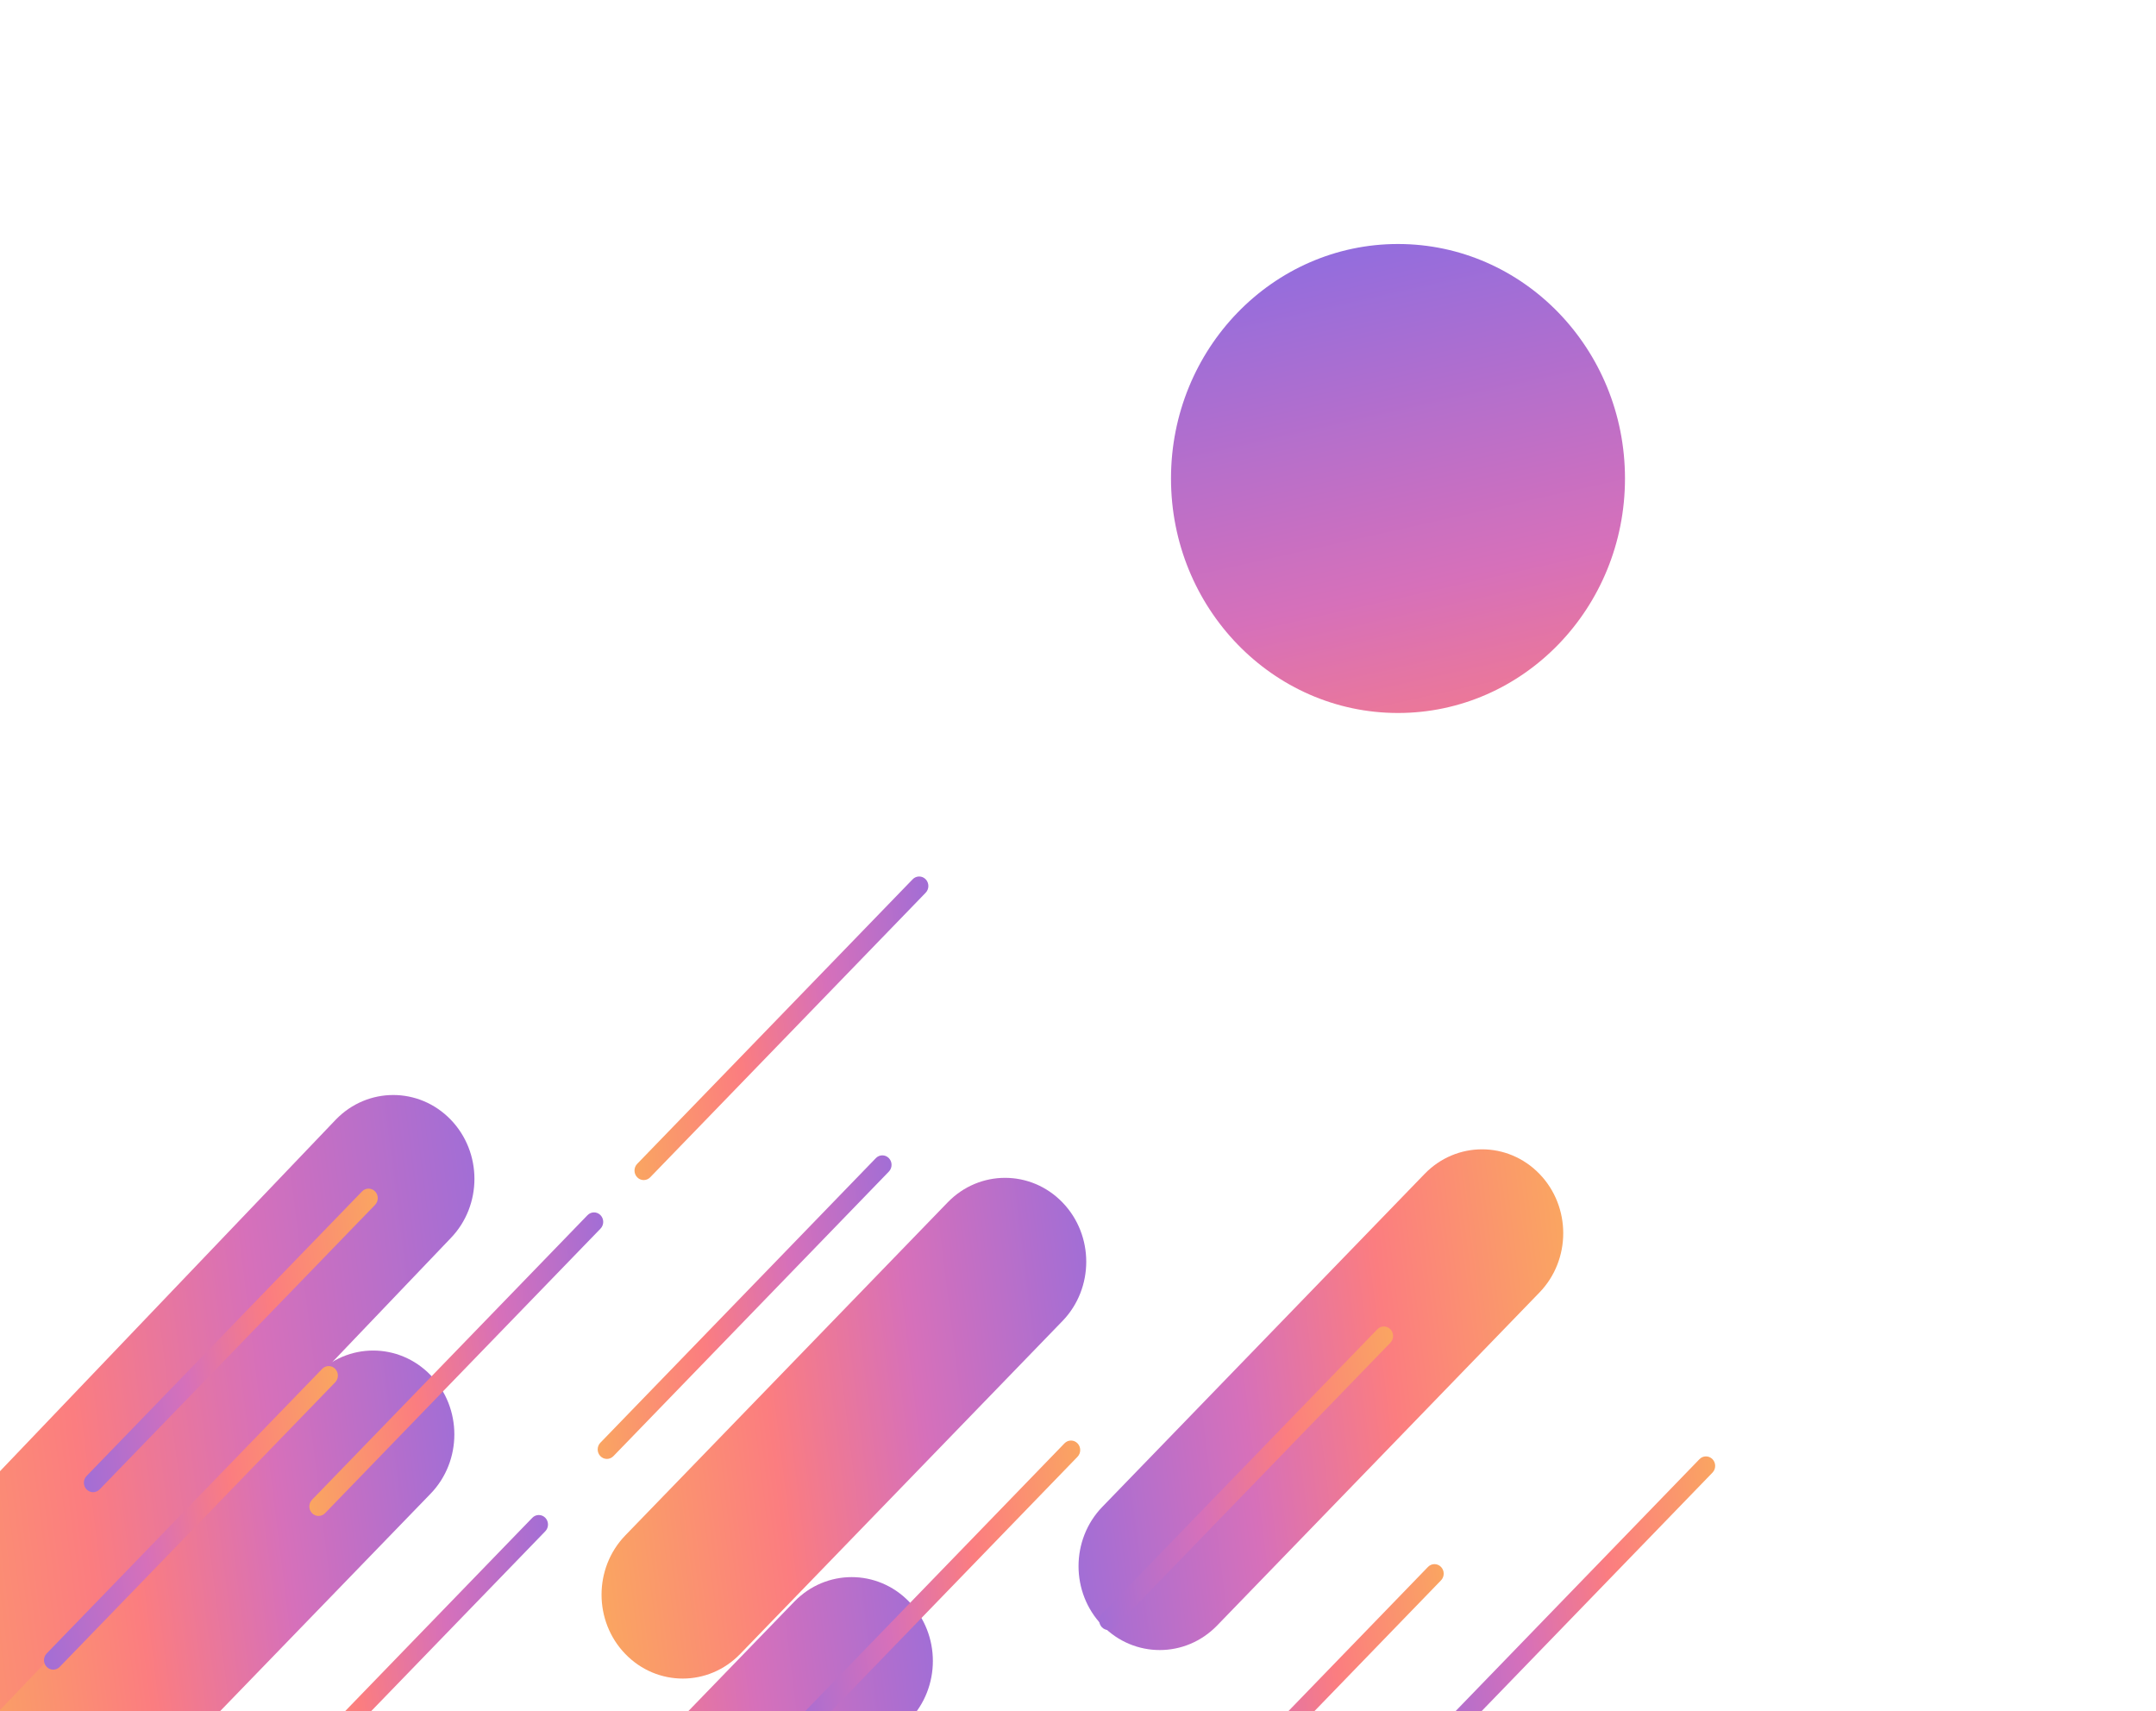 <?xml version="1.0" encoding="utf-8"?>
<!-- Generator: Adobe Illustrator 16.0.0, SVG Export Plug-In . SVG Version: 6.00 Build 0)  -->
<!DOCTYPE svg PUBLIC "-//W3C//DTD SVG 1.1//EN" "http://www.w3.org/Graphics/SVG/1.1/DTD/svg11.dtd">
<svg version="1.1" id="Layer_1" xmlns="http://www.w3.org/2000/svg" xmlns:xlink="http://www.w3.org/1999/xlink" x="0px" y="0px"
	 width="743.27px" height="589.917px" viewBox="0 0 743.27 589.917" enable-background="new 0 0 743.27 589.917"
	 xml:space="preserve">
<g>
	<defs>
		<rect id="SVGID_1_" width="1015.192" height="589.917"/>
	</defs>
	<clipPath id="SVGID_2_">
		<use xlink:href="#SVGID_1_"  overflow="visible"/>
	</clipPath>
	<g clip-path="url(#SVGID_2_)">
		<g>
			<g>
				<linearGradient id="SVGID_3_" gradientUnits="userSpaceOnUse" x1="439.898" y1="-22.48" x2="592.607" y2="658.17">
					<stop  offset="0.099" style="stop-color:#7B6CEA"/>
					<stop  offset="0.329" style="stop-color:#D670BA"/>
					<stop  offset="0.438" style="stop-color:#FB7D80"/>
					<stop  offset="0.723" style="stop-color:#F9D040"/>
				</linearGradient>
				<ellipse fill="url(#SVGID_3_)" cx="481.951" cy="164.958" rx="78.254" ry="80.84"/>
				<g>
					
						<linearGradient id="SVGID_4_" gradientUnits="userSpaceOnUse" x1="381.51" y1="130.36" x2="88.019" y2="506.581" gradientTransform="matrix(0.707 0.707 -0.707 0.707 78.488 167.358)">
						<stop  offset="0.099" style="stop-color:#7B6CEA"/>
						<stop  offset="0.329" style="stop-color:#D670BA"/>
						<stop  offset="0.438" style="stop-color:#FB7D80"/>
						<stop  offset="0.723" style="stop-color:#F9D040"/>
					</linearGradient>
					<path fill="url(#SVGID_4_)" d="M-2.266,629.746L-2.266,629.746c-10.932-11.293-10.932-29.601,0-40.895l111.117-114.789
						c10.932-11.291,28.654-11.291,39.585,0l0,0c10.933,11.293,10.933,29.604,0,40.894L37.318,629.746
						C26.388,641.04,8.665,641.04-2.266,629.746z"/>
					
						<linearGradient id="SVGID_5_" gradientUnits="userSpaceOnUse" x1="722.698" y1="63.989" x2="429.208" y2="440.207" gradientTransform="matrix(-0.707 -0.707 0.707 -0.707 738.152 1061.407)">
						<stop  offset="0.099" style="stop-color:#7B6CEA"/>
						<stop  offset="0.329" style="stop-color:#D670BA"/>
						<stop  offset="0.438" style="stop-color:#FB7D80"/>
						<stop  offset="0.723" style="stop-color:#F9D040"/>
					</linearGradient>
					<path fill="url(#SVGID_5_)" d="M530.719,404.692L530.719,404.692c10.932,11.293,10.932,29.603,0,40.895L419.603,560.376
						c-10.93,11.293-28.654,11.293-39.585,0l0,0c-10.931-11.291-10.931-29.602,0-40.894l111.117-114.79
						C502.067,393.401,519.79,393.401,530.719,404.692z"/>
					
						<linearGradient id="SVGID_6_" gradientUnits="userSpaceOnUse" x1="493.45" y1="-65.78" x2="199.958" y2="310.44" gradientTransform="matrix(0.707 0.707 -0.707 0.707 78.488 167.358)">
						<stop  offset="0.099" style="stop-color:#7B6CEA"/>
						<stop  offset="0.329" style="stop-color:#D670BA"/>
						<stop  offset="0.438" style="stop-color:#FB7D80"/>
						<stop  offset="0.723" style="stop-color:#F9D040"/>
					</linearGradient>
					<path fill="url(#SVGID_6_)" d="M215.577,570.208L215.577,570.208c-10.931-11.292-10.931-29.602,0-40.895l111.118-114.788
						c10.931-11.293,28.655-11.293,39.585,0l0,0c10.932,11.292,10.932,29.602,0,40.893l-111.118,114.79
						C244.232,581.501,226.508,581.501,215.577,570.208z"/>
					
						<linearGradient id="SVGID_7_" gradientUnits="userSpaceOnUse" x1="553.393" y1="68.939" x2="259.901" y2="445.161" gradientTransform="matrix(0.707 0.707 -0.707 0.707 78.488 167.358)">
						<stop  offset="0.099" style="stop-color:#7B6CEA"/>
						<stop  offset="0.329" style="stop-color:#D670BA"/>
						<stop  offset="0.438" style="stop-color:#FB7D80"/>
						<stop  offset="0.723" style="stop-color:#F9D040"/>
					</linearGradient>
					<path fill="url(#SVGID_7_)" d="M162.703,707.855L162.703,707.855c-10.933-11.292-10.933-29.602,0-40.895l111.116-114.789
						c10.932-11.293,28.655-11.293,39.586,0h0c10.932,11.293,10.932,29.601,0,40.893L202.288,707.855
						C191.356,719.148,173.634,719.148,162.703,707.855z"/>
					<g>
						
							<linearGradient id="SVGID_8_" gradientUnits="userSpaceOnUse" x1="357.583" y1="55.394" x2="-19.15" y2="538.319" gradientTransform="matrix(0.707 0.707 -0.707 0.707 78.488 167.358)">
							<stop  offset="0.099" style="stop-color:#7B6CEA"/>
							<stop  offset="0.329" style="stop-color:#D670BA"/>
							<stop  offset="0.438" style="stop-color:#FB7D80"/>
							<stop  offset="0.723" style="stop-color:#F9D040"/>
						</linearGradient>
						<path fill="url(#SVGID_8_)" d="M-40.813,590.812L-40.813,590.812c-10.931-11.292-10.931-29.6,0-40.894l156.59-163.95
							c10.931-11.293,28.655-11.293,39.585,0l0,0c10.932,11.293,10.932,29.602,0,40.895L-1.228,590.812
							C-12.159,602.104-29.882,602.104-40.813,590.812z"/>
					</g>
				</g>
				<g>
					
						<linearGradient id="SVGID_9_" gradientUnits="userSpaceOnUse" x1="-379.632" y1="163.544" x2="-562.896" y2="398.466" gradientTransform="matrix(0.707 0.707 -0.707 0.707 655.645 608.976)">
						<stop  offset="0.099" style="stop-color:#7B6CEA"/>
						<stop  offset="0.329" style="stop-color:#D670BA"/>
						<stop  offset="0.438" style="stop-color:#FB7D80"/>
						<stop  offset="0.723" style="stop-color:#F9D040"/>
					</linearGradient>
					<path fill="url(#SVGID_9_)" d="M107.575,521.663L107.575,521.663c-1.239-1.279-1.239-3.353,0-4.633l94.966-98.104
						c1.239-1.281,3.247-1.281,4.486,0l0,0c1.239,1.279,1.239,3.354,0,4.634l-94.965,98.104
						C110.824,522.942,108.815,522.942,107.575,521.663z"/>
					
						<linearGradient id="SVGID_10_" gradientUnits="userSpaceOnUse" x1="-813.895" y1="970.529" x2="-997.158" y2="1205.45" gradientTransform="matrix(-0.707 -0.707 0.707 -0.707 -1296.454 586.972)">
						<stop  offset="0.099" style="stop-color:#7B6CEA"/>
						<stop  offset="0.329" style="stop-color:#D670BA"/>
						<stop  offset="0.438" style="stop-color:#FB7D80"/>
						<stop  offset="0.723" style="stop-color:#F9D040"/>
					</linearGradient>
					<path fill="url(#SVGID_10_)" d="M129.302,410.732L129.302,410.732c1.239,1.279,1.239,3.354,0,4.636l-94.965,98.103
						c-1.239,1.279-3.248,1.279-4.487,0l0,0c-1.239-1.279-1.239-3.355,0-4.635l94.965-98.104
						C126.054,409.452,128.063,409.452,129.302,410.732z"/>
					
						<linearGradient id="SVGID_11_" gradientUnits="userSpaceOnUse" x1="-323.248" y1="79.35" x2="-506.51" y2="314.269" gradientTransform="matrix(0.707 0.707 -0.707 0.707 655.645 608.976)">
						<stop  offset="0.099" style="stop-color:#7B6CEA"/>
						<stop  offset="0.329" style="stop-color:#D670BA"/>
						<stop  offset="0.438" style="stop-color:#FB7D80"/>
						<stop  offset="0.723" style="stop-color:#F9D040"/>
					</linearGradient>
					<path fill="url(#SVGID_11_)" d="M206.98,501.999L206.98,501.999c-1.239-1.28-1.239-3.354,0-4.634l94.966-98.104
						c1.239-1.28,3.247-1.28,4.487,0l0,0c1.238,1.279,1.238,3.355,0,4.636l-94.967,98.102
						C210.228,503.279,208.219,503.279,206.98,501.999z"/>
					
						<linearGradient id="SVGID_12_" gradientUnits="userSpaceOnUse" x1="-319.319" y1="250.776" x2="-502.584" y2="485.699" gradientTransform="matrix(0.707 0.707 -0.707 0.707 655.645 608.976)">
						<stop  offset="0.099" style="stop-color:#7B6CEA"/>
						<stop  offset="0.329" style="stop-color:#D670BA"/>
						<stop  offset="0.438" style="stop-color:#FB7D80"/>
						<stop  offset="0.723" style="stop-color:#F9D040"/>
					</linearGradient>
					<path fill="url(#SVGID_12_)" d="M88.54,625.992L88.54,625.992c-1.238-1.279-1.238-3.354,0-4.636l94.967-98.104
						c1.238-1.278,3.247-1.278,4.486,0l0,0c1.239,1.282,1.239,3.355,0,4.636l-94.965,98.104
						C91.789,627.272,89.78,627.272,88.54,625.992z"/>
					
						<linearGradient id="SVGID_13_" gradientUnits="userSpaceOnUse" x1="-27.266" y1="456.11" x2="-210.529" y2="691.032" gradientTransform="matrix(-0.707 -0.707 0.707 -0.707 -26.453 826.972)">
						<stop  offset="0.099" style="stop-color:#7B6CEA"/>
						<stop  offset="0.329" style="stop-color:#D670BA"/>
						<stop  offset="0.438" style="stop-color:#FB7D80"/>
						<stop  offset="0.723" style="stop-color:#F9D040"/>
					</linearGradient>
					<path fill="url(#SVGID_13_)" d="M479.331,458.253L479.331,458.253c1.241,1.279,1.241,3.355,0,4.634l-94.964,98.105
						c-1.239,1.279-3.248,1.279-4.487,0l0,0c-1.238-1.281-1.238-3.354,0-4.636l94.967-98.104
						C476.083,456.974,478.093,456.974,479.331,458.253z"/>
					
						<linearGradient id="SVGID_14_" gradientUnits="userSpaceOnUse" x1="-97.54" y1="410.514" x2="-280.801" y2="645.432" gradientTransform="matrix(-0.707 -0.707 0.707 -0.707 -26.453 826.972)">
						<stop  offset="0.099" style="stop-color:#7B6CEA"/>
						<stop  offset="0.329" style="stop-color:#D670BA"/>
						<stop  offset="0.438" style="stop-color:#FB7D80"/>
						<stop  offset="0.723" style="stop-color:#F9D040"/>
					</linearGradient>
					<path fill="url(#SVGID_14_)" d="M496.78,540.186L496.78,540.186c1.239,1.28,1.239,3.355,0,4.636l-94.965,98.104
						c-1.24,1.278-3.248,1.278-4.487,0l0,0c-1.238-1.28-1.238-3.354,0-4.635l94.967-98.104
						C493.533,538.905,495.542,538.905,496.78,540.186z"/>
					
						<linearGradient id="SVGID_15_" gradientUnits="userSpaceOnUse" x1="21.197" y1="352.028" x2="-162.067" y2="586.95" gradientTransform="matrix(-0.707 -0.707 0.707 -0.707 -26.453 826.972)">
						<stop  offset="0.099" style="stop-color:#7B6CEA"/>
						<stop  offset="0.329" style="stop-color:#D670BA"/>
						<stop  offset="0.438" style="stop-color:#FB7D80"/>
						<stop  offset="0.723" style="stop-color:#F9D040"/>
					</linearGradient>
					<path fill="url(#SVGID_15_)" d="M371.468,497.581L371.468,497.581c1.239,1.28,1.239,3.354,0,4.633l-94.967,98.105
						c-1.238,1.279-3.247,1.279-4.486,0l0,0c-1.239-1.28-1.239-3.355,0-4.636l94.966-98.103
						C368.22,496.301,370.229,496.301,371.468,497.581z"/>
					
						<linearGradient id="SVGID_16_" gradientUnits="userSpaceOnUse" x1="-382.252" y1="2.399" x2="-565.514" y2="237.317" gradientTransform="matrix(0.707 0.707 -0.707 0.707 655.645 608.976)">
						<stop  offset="0.099" style="stop-color:#7B6CEA"/>
						<stop  offset="0.329" style="stop-color:#D670BA"/>
						<stop  offset="0.438" style="stop-color:#FB7D80"/>
						<stop  offset="0.723" style="stop-color:#F9D040"/>
					</linearGradient>
					<path fill="url(#SVGID_16_)" d="M219.67,405.864L219.67,405.864c-1.238-1.279-1.238-3.355,0-4.633l94.966-98.105
						c1.239-1.279,3.247-1.279,4.486,0l0,0c1.239,1.281,1.239,3.356,0,4.636l-94.965,98.103
						C222.917,407.145,220.909,407.145,219.67,405.864z"/>
					
						<linearGradient id="SVGID_17_" gradientUnits="userSpaceOnUse" x1="262.773" y1="181.925" x2="79.51" y2="416.847" gradientTransform="matrix(-0.707 -0.707 0.707 -0.707 483.546 882.972)">
						<stop  offset="0.099" style="stop-color:#7B6CEA"/>
						<stop  offset="0.329" style="stop-color:#D670BA"/>
						<stop  offset="0.438" style="stop-color:#FB7D80"/>
						<stop  offset="0.723" style="stop-color:#F9D040"/>
					</linearGradient>
					<path fill="url(#SVGID_17_)" d="M590.37,503.042L590.37,503.042c1.238,1.281,1.238,3.356,0,4.636l-94.967,98.104
						c-1.239,1.28-3.248,1.28-4.487,0l0,0c-1.237-1.278-1.237-3.355,0-4.634l94.966-98.105
						C587.12,501.764,589.129,501.764,590.37,503.042z"/>
					
						<linearGradient id="SVGID_18_" gradientUnits="userSpaceOnUse" x1="-730.052" y1="1057.558" x2="-913.315" y2="1292.478" gradientTransform="matrix(-0.707 -0.707 0.707 -0.707 -1312.454 768.972)">
						<stop  offset="0.099" style="stop-color:#7B6CEA"/>
						<stop  offset="0.329" style="stop-color:#D670BA"/>
						<stop  offset="0.438" style="stop-color:#FB7D80"/>
						<stop  offset="0.723" style="stop-color:#F9D040"/>
					</linearGradient>
					<path fill="url(#SVGID_18_)" d="M115.555,471.907L115.555,471.907c1.239,1.28,1.239,3.357,0,4.636l-94.965,98.104
						c-1.239,1.28-3.247,1.28-4.486,0l0,0c-1.239-1.279-1.239-3.354,0-4.634l94.965-98.105
						C112.307,470.629,114.316,470.629,115.555,471.907z"/>
				</g>
			</g>
		</g>
	</g>
</g>
</svg>
